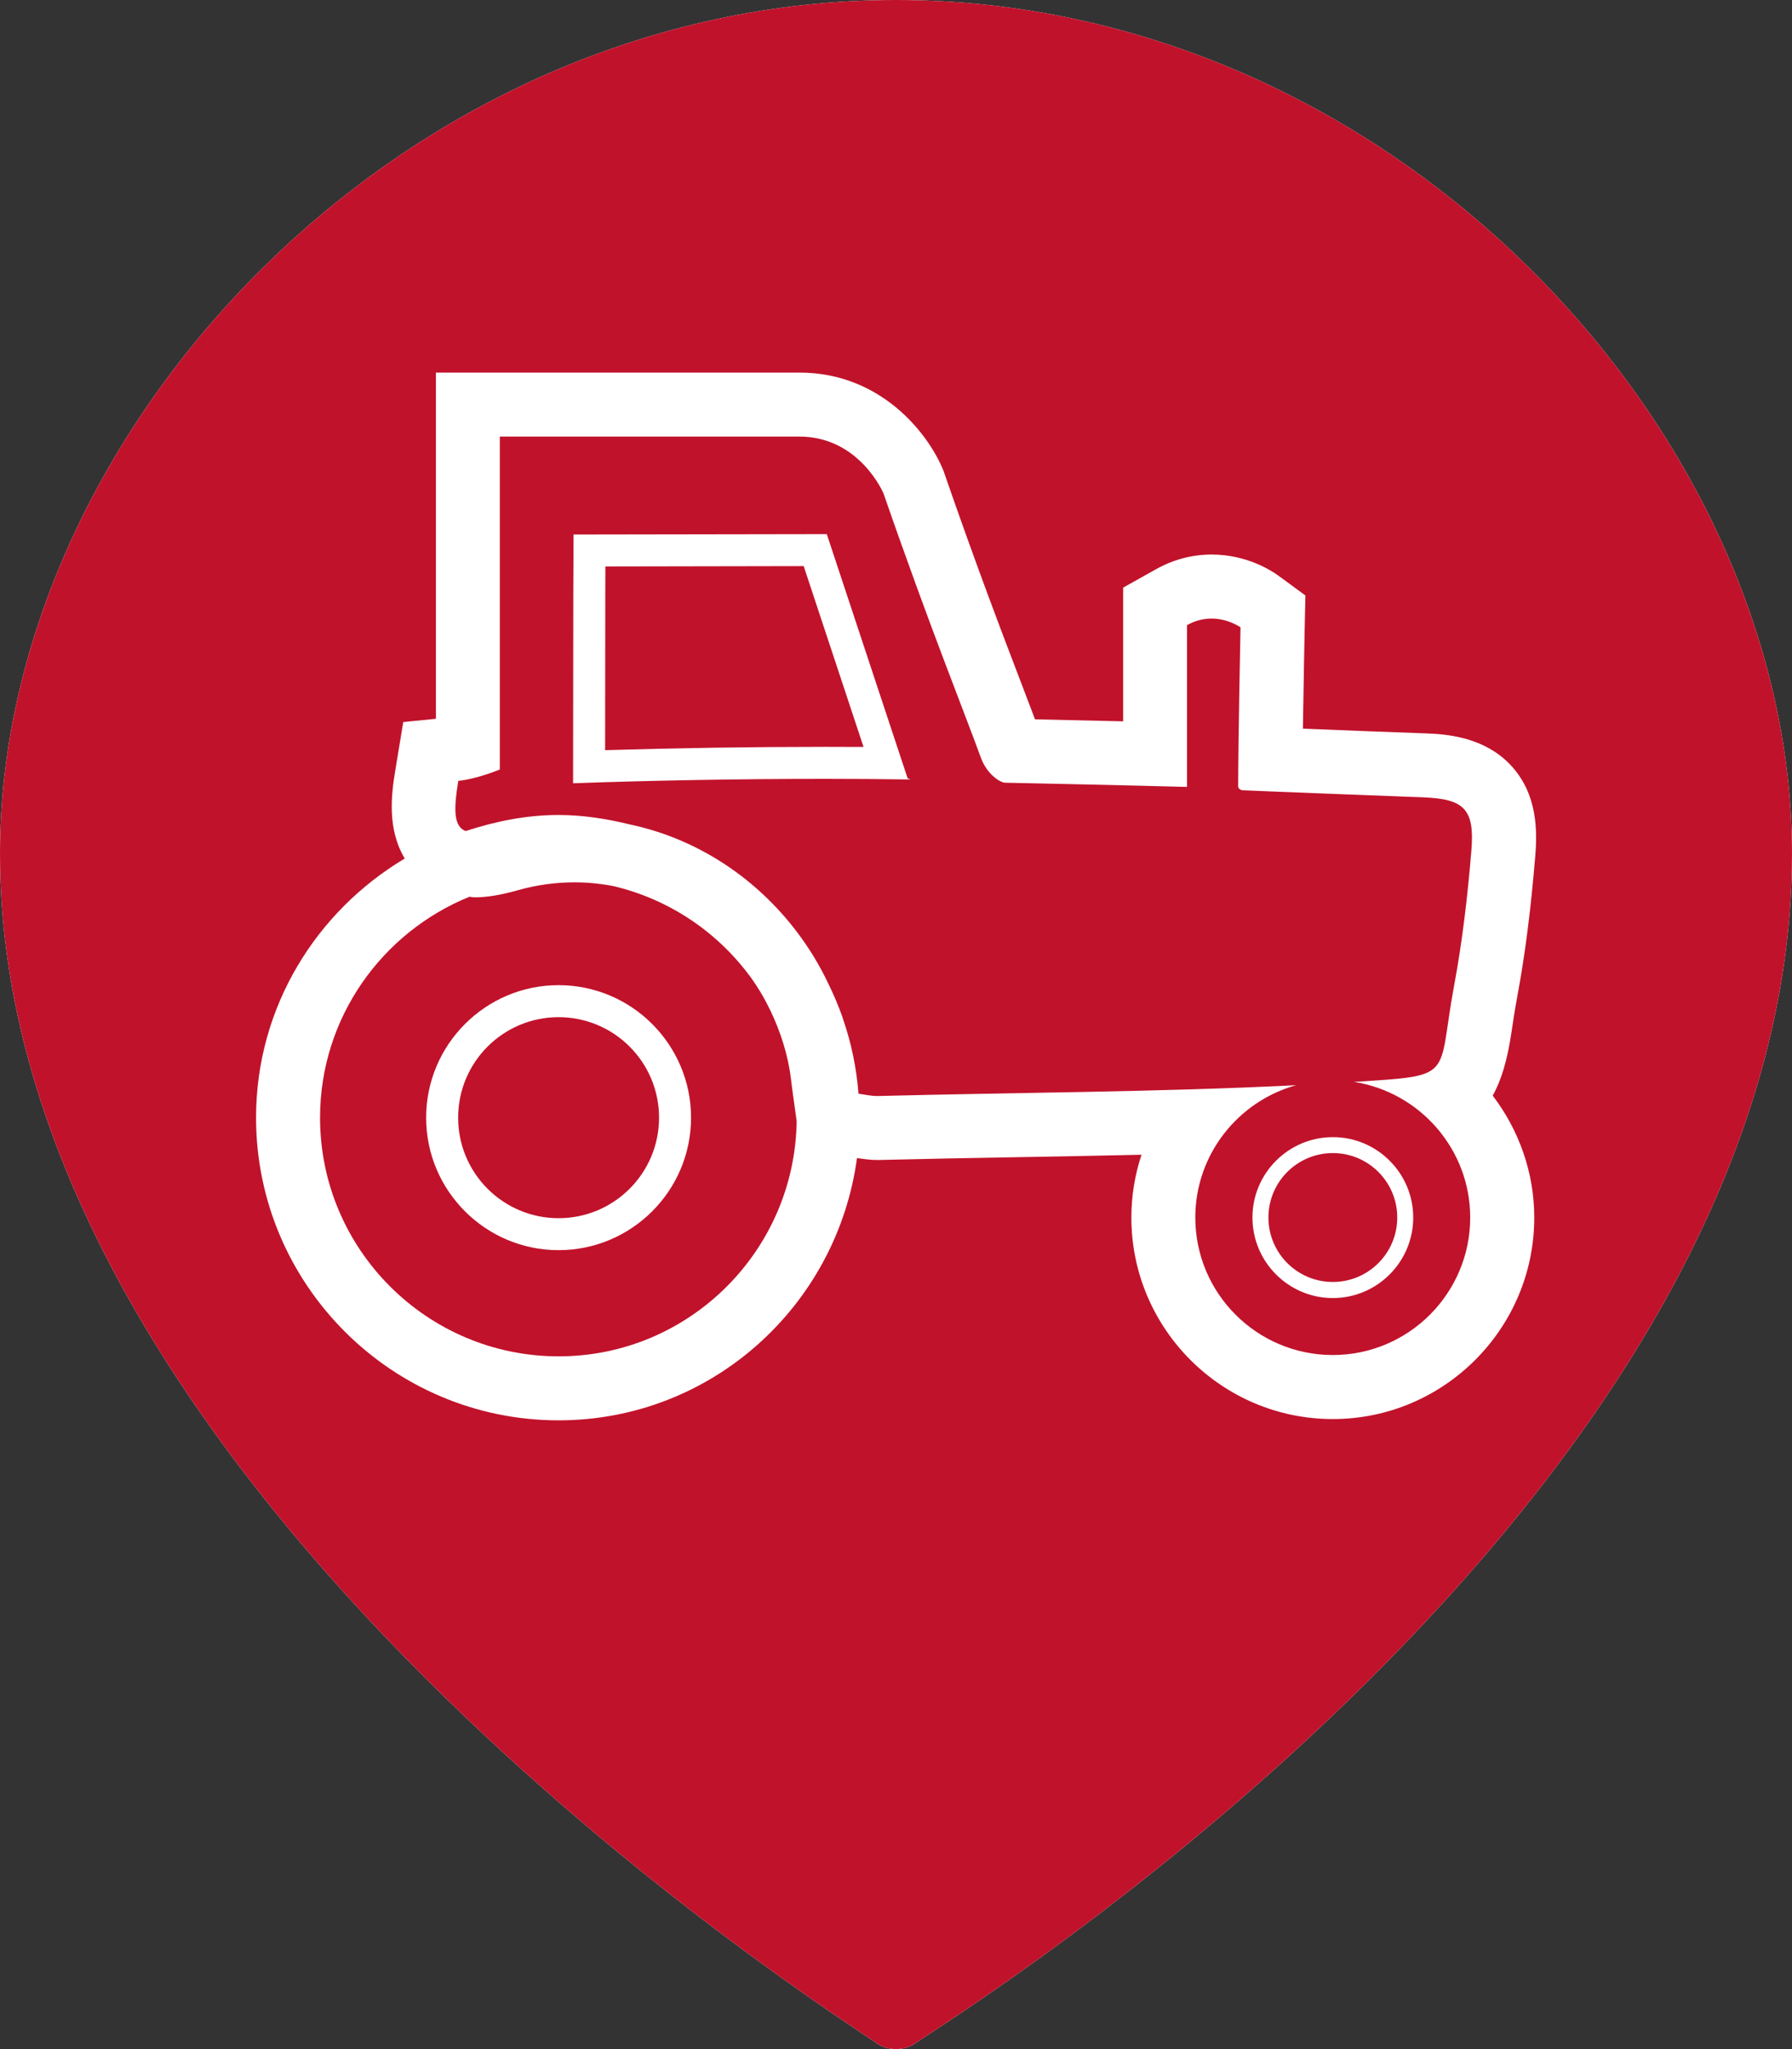<?xml version="1.0" encoding="utf-8"?>
<!-- Generator: Adobe Illustrator 17.1.0, SVG Export Plug-In . SVG Version: 6.00 Build 0)  -->
<!DOCTYPE svg PUBLIC "-//W3C//DTD SVG 1.1//EN" "http://www.w3.org/Graphics/SVG/1.1/DTD/svg11.dtd">
<svg version="1.1" id="Layer_1" xmlns:x="http://ns.adobe.com/Extensibility/1.0/" xmlns:i="http://ns.adobe.com/AdobeIllustrator/10.0/" xmlns:graph="http://ns.adobe.com/Graphs/1.0/"
	 xmlns="http://www.w3.org/2000/svg" xmlns:xlink="http://www.w3.org/1999/xlink" x="0px" y="0px" width="35px" height="40px"
	 viewBox="0 0 35 40" enable-background="new 0 0 35 40" xml:space="preserve">
<rect x="0" y="0" width="35" height="40" fill="#333333" stroke="none"/>
<g>
	<path fill="#FFFFFF" d="M17.5,0C7.85,0,0,8.396,0,16.666C0,29.092,16.415,39.377,17.114,39.88C17.225,39.96,17.363,40,17.5,40
		c0.134,0,0.271-0.039,0.381-0.117C18.58,39.389,35,29.313,35,16.666C35,8.396,27.15,0,17.5,0z"/>
	<g>
		<path fill="#C1122B" d="M11.824,11.058l-0.002,0.59l-0.003,2.996c1.373-0.042,2.874-0.065,4.297-0.065
			c0.251,0,0.502,0.001,0.75,0.002l-1.169-3.53L11.824,11.058z"/>
		<circle fill="#C1122B" cx="10.91" cy="21.818" r="1.962"/>
		<path fill="#C1122B" d="M15.494,21.413c-0.018-0.133-0.034-0.249-0.046-0.353c-0.058-0.477-0.206-0.926-0.406-1.344
			c-0.061-0.121-0.122-0.242-0.193-0.356c-0.047-0.079-0.098-0.155-0.149-0.23c-0.643-0.904-1.597-1.564-2.707-1.83
			c-0.252-0.05-0.511-0.076-0.774-0.076c-0.369,0-0.739,0.051-1.101,0.153c-0.345,0.097-0.609,0.14-0.856,0.14
			c-0.034,0-0.059-0.01-0.092-0.012c-1.708,0.692-2.919,2.361-2.919,4.314c0,2.569,2.09,4.658,4.66,4.658
			c2.544,0,4.611-2.053,4.649-4.589l-0.051-0.37L15.494,21.413z M10.91,24.404c-1.427,0-2.587-1.16-2.587-2.586
			s1.16-2.587,2.587-2.587c1.426,0,2.587,1.161,2.587,2.587S12.336,24.404,10.91,24.404z"/>
		<circle fill="#C1122B" cx="26.032" cy="23.767" r="1.258"/>
		<path fill="#C1122B" d="M28.399,19.248c0.163-0.87,0.265-1.754,0.338-2.635c0.069-0.824-0.14-1.017-0.947-1.049
			c-1.201-0.043-2.309-0.088-3.511-0.136c-0.037-0.001-0.096-0.027-0.096-0.075c0-0.905,0.046-3.106,0.046-3.106
			s-0.235-0.172-0.566-0.172c-0.145,0-0.309,0.033-0.479,0.128c0,1.026,0,2.067,0,3.158c0,0-1.465-0.039-3.555-0.082
			c-0.093-0.002-0.351-0.16-0.472-0.49c-0.314-0.867-1-2.557-1.901-5.157c0,0-0.466-1.11-1.645-1.11c-0.976,0-5.849,0-5.849,0v6.499
			c0,0-0.441,0.185-0.811,0.222c-0.097,0.59-0.083,0.889,0.143,0.98c0.575-0.187,1.177-0.314,1.814-0.314
			c0.486,0,0.951,0.076,1.403,0.187c1.399,0.297,2.627,1.154,3.435,2.349c0.042,0.06,0.08,0.122,0.12,0.184
			c0.117,0.189,0.224,0.383,0.319,0.587c0.103,0.209,0.192,0.422,0.271,0.644c0.005,0.015,0.009,0.03,0.014,0.046
			c0.159,0.46,0.258,0.942,0.298,1.444c0.126,0.017,0.245,0.045,0.361,0.045c0.008,0,0.016,0,0.025,0
			c2.72-0.07,5.444-0.075,8.161-0.211c-1.133,0.314-1.969,1.352-1.969,2.583c0,1.481,1.203,2.684,2.685,2.684
			c1.48,0,2.684-1.203,2.684-2.684c0-1.338-0.988-2.448-2.27-2.648C28.451,20.992,28.063,21.053,28.399,19.248z M16.116,15.204
			c-1.679,0-3.412,0.031-4.923,0.086l0.004-3.644l0.005-1.212l4.946-0.008l1.579,4.767l0.056,0.023
			C17.241,15.208,16.682,15.204,16.116,15.204z M27.602,23.767c0,0.867-0.705,1.572-1.57,1.572c-0.865,0-1.57-0.705-1.57-1.572
			c0-0.865,0.705-1.569,1.57-1.569C26.897,22.197,27.602,22.902,27.602,23.767z"/>
		<path fill="#C1122B" d="M17.5,0C7.85,0,0,8.396,0,16.666C0,29.092,16.415,39.377,17.114,39.88C17.225,39.96,17.363,40,17.5,40
			c0.134,0,0.271-0.039,0.381-0.117C18.58,39.389,35,29.313,35,16.666C35,8.396,27.15,0,17.5,0z M29.966,23.767
			c0,2.169-1.765,3.934-3.934,3.934c-2.17,0-3.935-1.765-3.935-3.934c0-0.424,0.069-0.837,0.198-1.226
			c-0.816,0.02-1.626,0.034-2.425,0.048c-0.895,0.016-1.789,0.032-2.671,0.054l-0.046,0.001h-0.022
			c-0.128,0-0.259-0.018-0.393-0.038c-0.39,2.883-2.84,5.12-5.827,5.12c-3.259,0-5.91-2.651-5.91-5.908
			c0-2.156,1.174-4.027,2.904-5.059c-0.347-0.579-0.262-1.252-0.185-1.718l0.156-0.946l0.638-0.064V8.523v-1.25h1.25h5.849
			c1.586,0,2.504,1.179,2.797,1.876l0.016,0.037l0.013,0.038c0.621,1.794,1.131,3.129,1.504,4.103
			c0.104,0.271,0.195,0.51,0.272,0.715c0.664,0.014,1.248,0.028,1.721,0.039v-1.877v-0.733l0.64-0.358
			c0.341-0.191,0.708-0.288,1.09-0.288c0.687,0,1.173,0.317,1.306,0.415l0.524,0.384l-0.014,0.65c0,0.001-0.021,1.019-0.035,1.95
			c0.793,0.032,1.571,0.062,2.394,0.092c0.346,0.013,1.156,0.045,1.697,0.656c0.48,0.542,0.491,1.217,0.447,1.745
			c-0.088,1.06-0.201,1.937-0.355,2.76c-0.05,0.27-0.083,0.496-0.111,0.684c-0.078,0.531-0.197,0.928-0.365,1.226
			C29.664,22.055,29.966,22.885,29.966,23.767z"/>
	</g>
</g>
</svg>

